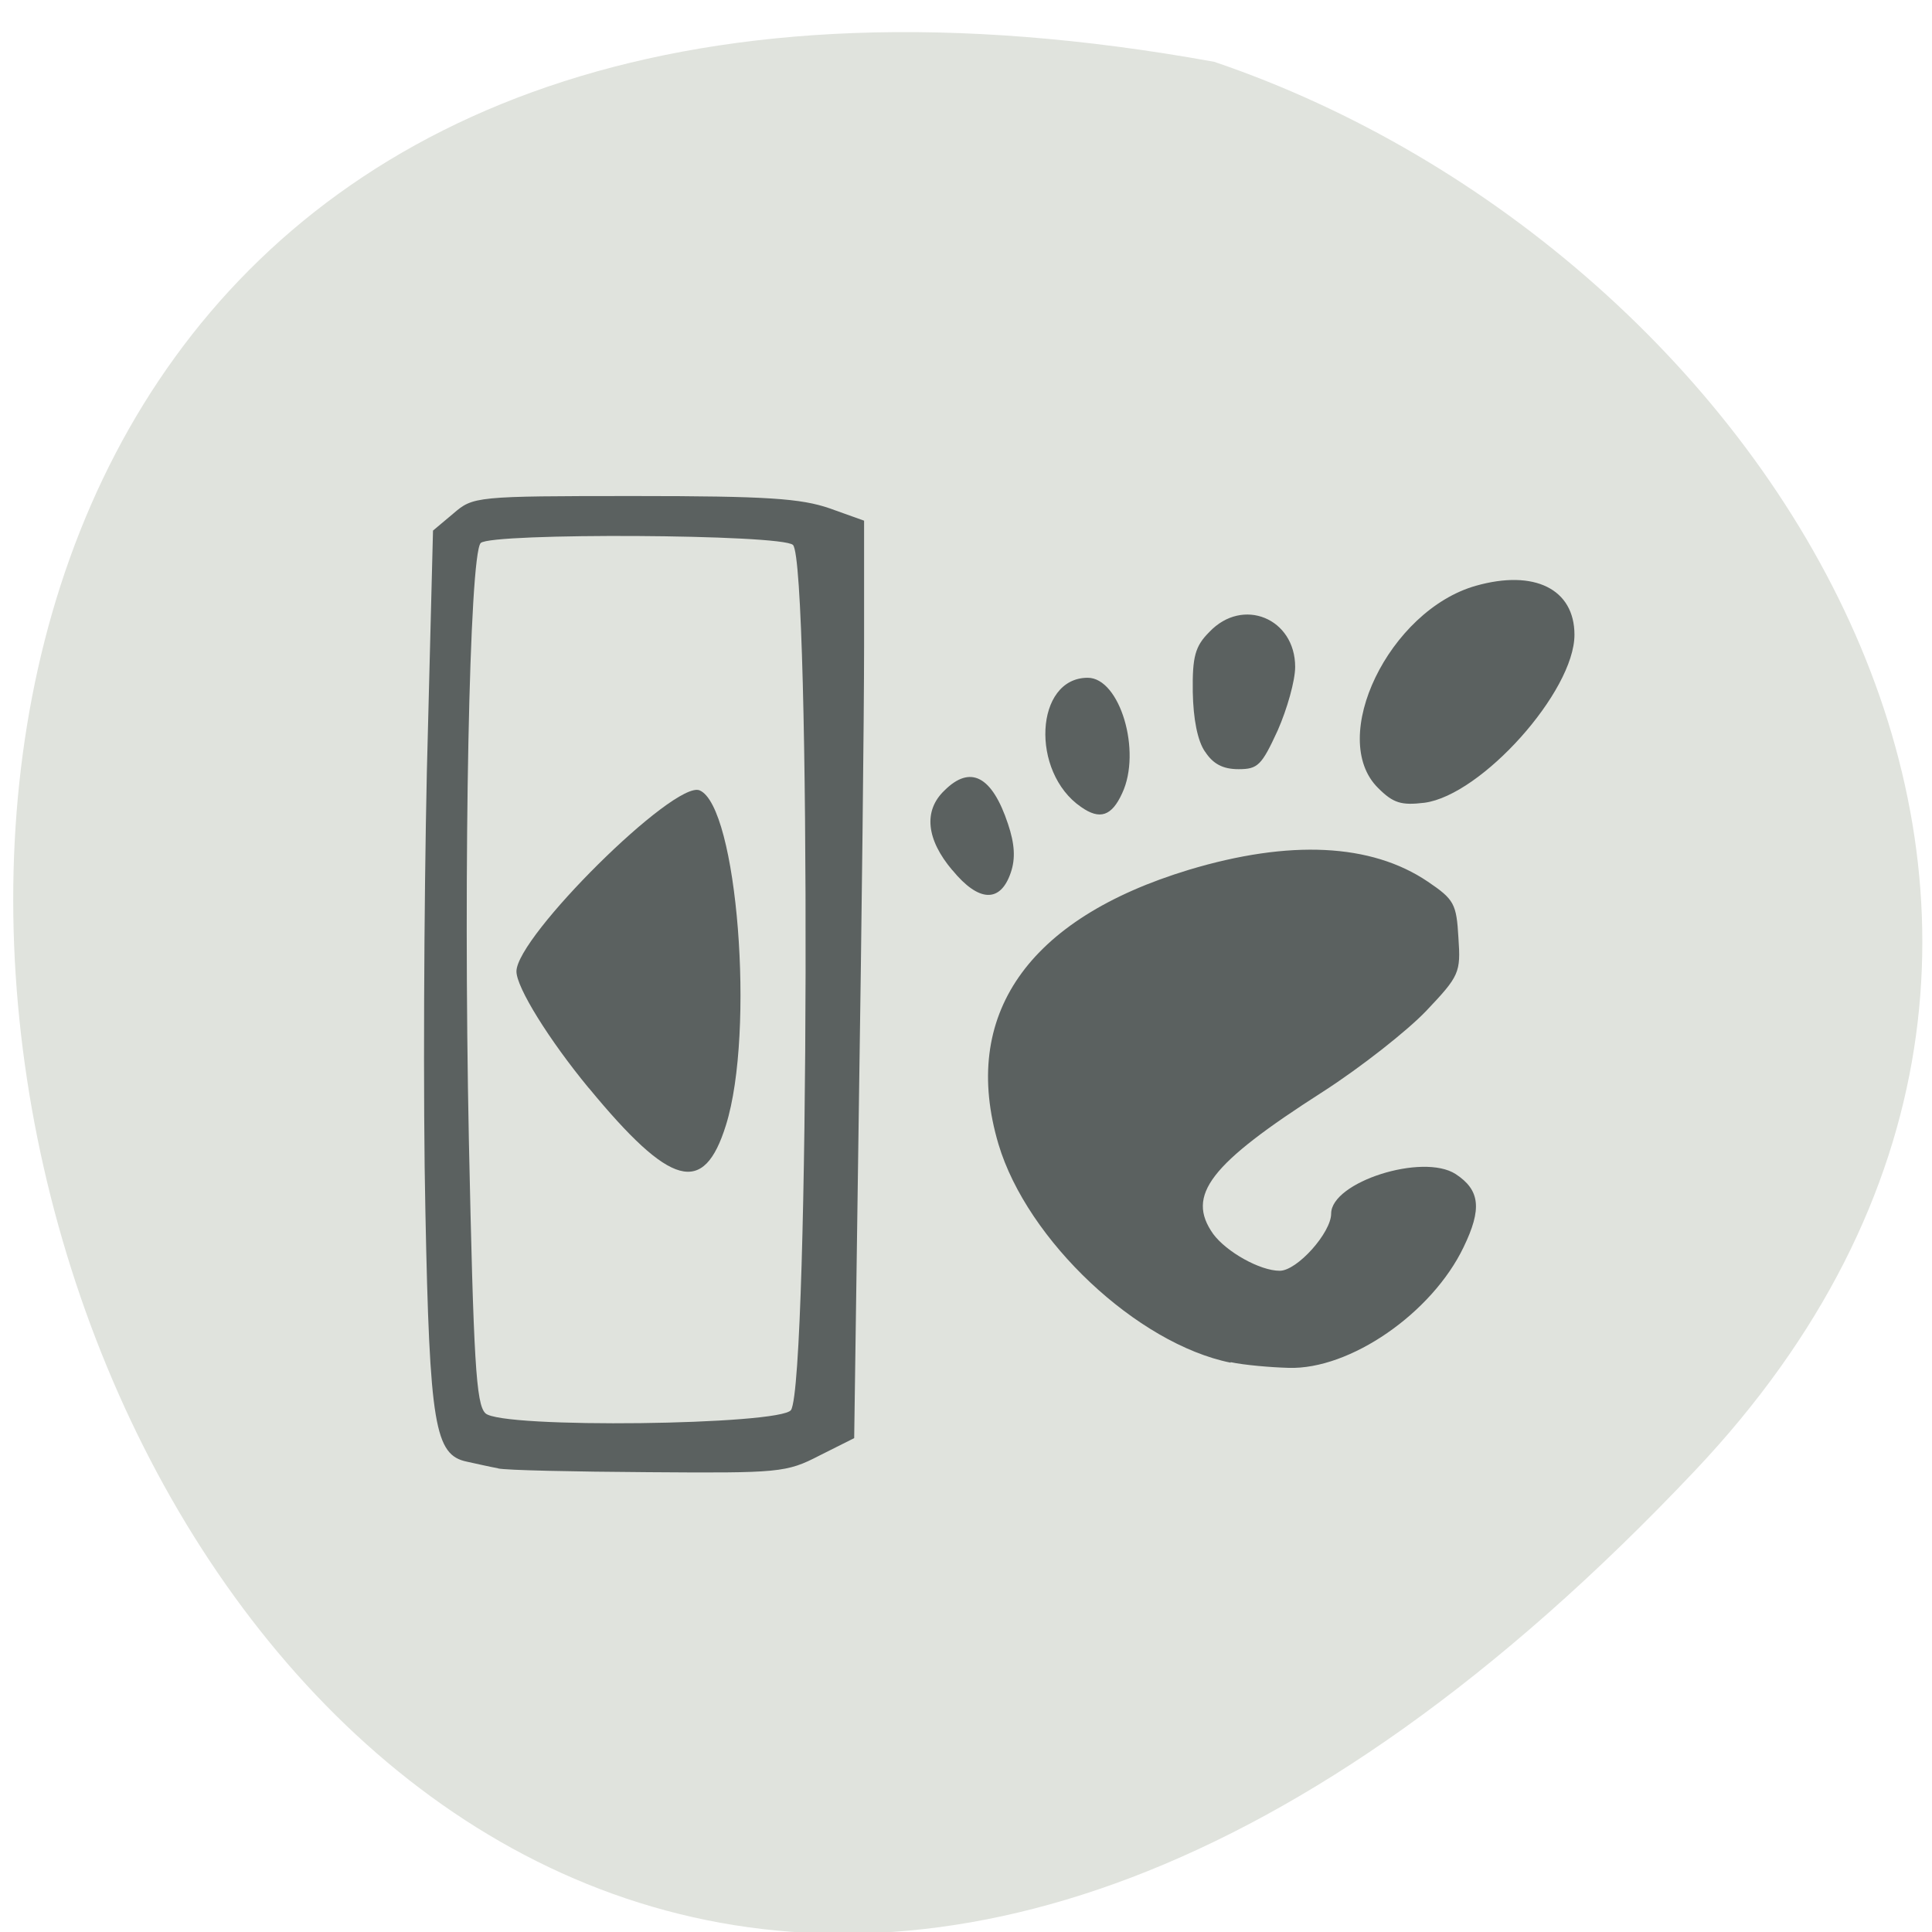 <svg xmlns="http://www.w3.org/2000/svg" viewBox="0 0 16 16"><path d="m 14.04 12.176 c -13.172 13.945 -21.469 -14.836 -3.984 -11.664 c 4.613 1.566 8.215 7.188 3.984 11.664" fill="#e0e3dd"/><g fill="#5b6160"><path d="m 10.191 11.285 c -0.773 -0.156 -1.684 -1.012 -1.922 -1.809 c -0.316 -1.066 0.238 -1.867 1.578 -2.273 c 0.832 -0.25 1.508 -0.219 1.977 0.098 c 0.219 0.148 0.238 0.184 0.254 0.465 c 0.02 0.289 0.008 0.316 -0.266 0.605 c -0.156 0.164 -0.543 0.469 -0.859 0.672 c -0.934 0.598 -1.133 0.855 -0.906 1.176 c 0.109 0.148 0.387 0.305 0.551 0.305 c 0.145 0 0.426 -0.316 0.426 -0.473 c 0 -0.262 0.758 -0.504 1.031 -0.328 c 0.203 0.133 0.219 0.289 0.066 0.605 c -0.262 0.547 -0.941 1.016 -1.449 1 c -0.148 -0.004 -0.367 -0.023 -0.48 -0.047 m -2.305 -4.074 c -0.215 -0.254 -0.242 -0.492 -0.066 -0.66 c 0.215 -0.215 0.395 -0.121 0.527 0.277 c 0.055 0.164 0.063 0.285 0.023 0.402 c -0.086 0.254 -0.266 0.246 -0.484 -0.02 m 1.066 -0.523 c -0.422 -0.289 -0.383 -1.07 0.055 -1.07 c 0.266 0 0.449 0.609 0.285 0.957 c -0.086 0.188 -0.184 0.223 -0.34 0.113 m 2.461 -0.156 c -0.422 -0.414 0.09 -1.473 0.809 -1.676 c 0.484 -0.137 0.816 0.027 0.816 0.406 c 0 0.469 -0.77 1.328 -1.242 1.391 c -0.191 0.023 -0.258 0.004 -0.383 -0.121 m -1.434 -0.301 c -0.063 -0.09 -0.098 -0.273 -0.102 -0.496 c -0.004 -0.293 0.02 -0.379 0.137 -0.496 c 0.277 -0.293 0.711 -0.113 0.711 0.289 c 0 0.113 -0.066 0.348 -0.145 0.527 c -0.133 0.289 -0.164 0.32 -0.324 0.32 c -0.129 0 -0.211 -0.043 -0.277 -0.145"/><path d="m 4.125 12.16 c -0.066 -0.012 -0.184 -0.039 -0.258 -0.055 c -0.266 -0.055 -0.309 -0.297 -0.344 -2.07 c -0.02 -0.906 -0.012 -2.543 0.012 -3.641 l 0.051 -2 l 0.168 -0.141 c 0.164 -0.141 0.18 -0.145 1.5 -0.145 c 1.102 0 1.379 0.02 1.617 0.102 l 0.285 0.102 v 1.039 c 0 0.574 -0.02 2.285 -0.043 3.801 l -0.039 2.758 l -0.289 0.145 c -0.273 0.141 -0.332 0.145 -1.414 0.137 c -0.621 -0.004 -1.18 -0.016 -1.246 -0.031 m 2.426 -0.484 c 0.152 -0.242 0.164 -7.02 0.016 -7.164 c -0.09 -0.09 -2.5 -0.102 -2.586 -0.016 c -0.094 0.098 -0.145 2.645 -0.098 4.945 c 0.039 1.828 0.059 2.188 0.137 2.262 c 0.129 0.129 2.449 0.098 2.531 -0.027"/><path d="m 4.875 9.01 c -0.328 -0.398 -0.598 -0.832 -0.598 -0.965 c 0 -0.289 1.305 -1.582 1.516 -1.5 c 0.313 0.129 0.461 2 0.219 2.773 c -0.184 0.59 -0.457 0.516 -1.137 -0.309"/></g></svg>